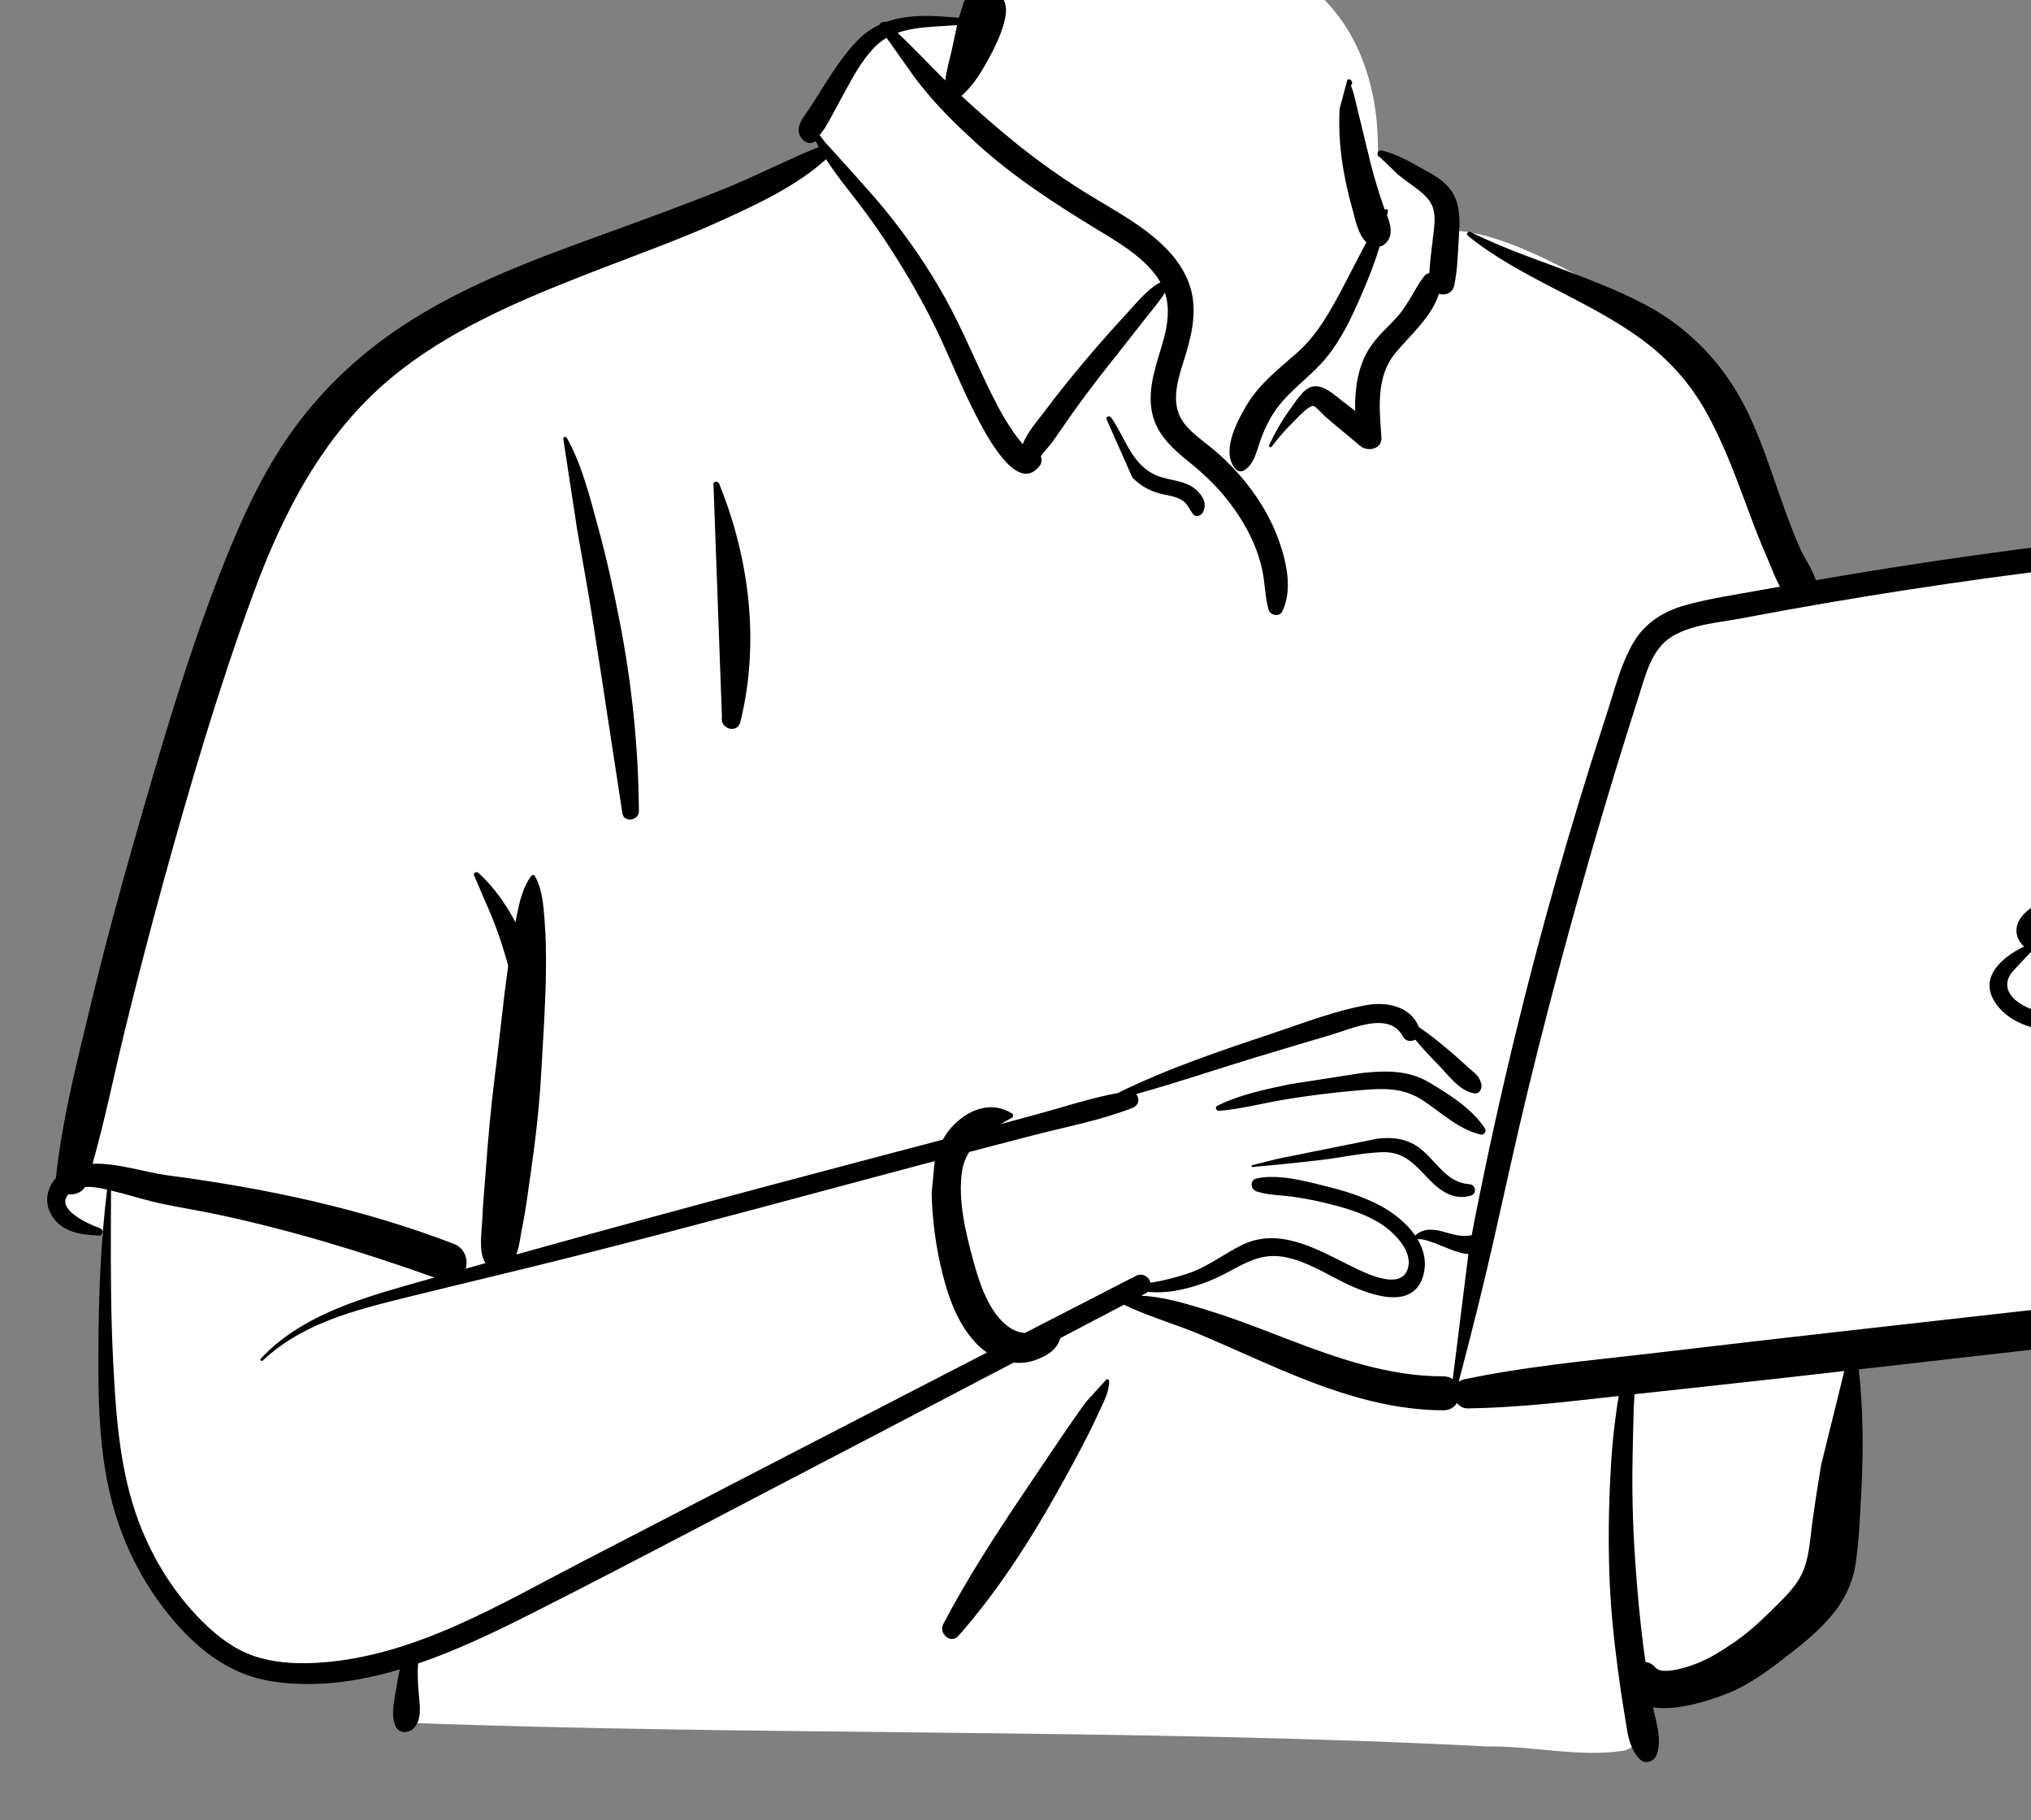 <?xml version="1.0" encoding="UTF-8"?>
<svg width="818px" height="733px" viewBox="0 0 818 733" version="1.1" xmlns="http://www.w3.org/2000/svg" xmlns:xlink="http://www.w3.org/1999/xlink">
    <rect x="0" y="0" width="818" height="733" fill="#808080" stroke="none"/>
    <!-- Generator: Sketch 62 (91390) - https://sketch.com -->
    <title>body/mono/Macbook</title>
    
    <g id="body/mono/Macbook" stroke="none" stroke-width="1" fill="none" fillRule="evenodd">
        <path d="M996.082,209.472 C981.802,210.874 967.523,212.274 953.243,213.676 C884.855,218.901 816.494,229.813 748.63,236.362 C746.94,233.612 743.633,234.065 741.625,235.976 C734.853,235.383 727.263,230.207 721.129,235.591 C720.93,235.563 720.731,235.53 720.53,235.511 C709.608,214.548 702.058,192.189 694.731,169.8 C690.054,156.035 683.761,142.71 672.134,133.468 C652.29,119.693 606.822,91.76 583.52,92.934 C583.134,88.762 581.189,84.462 577.996,81.684 C585.034,69.685 556.892,61.856 554.907,63.247 C556.18,23.159 537.323,-11.655 495.743,-19.638 C458.492,-27.4 405.51,-28.704 385.475,10.225 C383.273,9.977 360.762,9.86 358.584,10.104 C355.198,5.814 318.008,46.457 333.25,60.606 C196.978,120.888 119.493,113.695 81.775,283.164 C76.676,299.084 76.304,316.505 70.92,332.07 C51.764,376.801 36.226,424.432 32.359,473.104 C23.02,475.497 21.946,491.964 32.764,494.346 C36.896,495.257 40.351,496.501 43.364,498.86 C41.009,538.746 50.656,629.86 56.734,629.579 C69.127,669.022 124.409,680.154 163.546,666.293 C156.8,678.986 163.546,686.966 163.546,693.748 C304.373,699.076 458.353,696.008 599.141,703.315 C617.15,703.059 636.092,707.738 653.855,705.045 C664.688,702.448 664.706,685.415 653.718,683.309 L701.731,672.881 C700.658,672.476 721.522,658.598 737.291,632.665 C751.969,603.655 741.979,568.637 748.63,537.081 C800.574,532.833 853.378,531.017 904.753,522.22 C911.759,543.179 942.082,518.113 951.721,508.03 C951.709,508.014 951.697,507.999 951.685,507.983 C956.35,506.707 960.09,502.335 960.215,497.159 C963.487,492.485 964.173,485.897 961.036,481.38 C975.415,398.412 997.335,313.7 1005.258,229.952 C1008.059,229.332 1010.696,228.104 1012.933,226.212 L1012.751,226.031 C1016.54,221.807 1017.277,214.516 1010.961,210.927 C1005.865,208.029 1001.611,208.928 996.082,209.472 Z" id="🎨-Background" fill="#FFFFFF"></path>
        <path d="M388.072,1.183 C392.315,-9.479 406.658,-5.335 405.058,5.867 C404.101,12.578 400.426,19.665 397.125,25.546 C394.438,30.332 391.372,35.005 387.214,38.593 C394.615,45.496 402.296,52.148 410.171,58.465 C418.765,65.356 427.803,71.707 437.144,77.546 C445.334,82.665 453.896,87.201 461.616,93.043 C468.796,98.475 475.336,105.007 478.663,113.534 C482.209,122.614 480.668,131.991 478.057,141.066 L477.757,142.091 C475.091,151.082 470.474,161.918 476.875,170.388 C480.135,174.701 484.873,177.755 488.964,181.202 C492.599,184.266 496.012,187.597 499.142,191.177 C505.967,198.978 511.519,207.757 515.021,217.54 L515.335,218.428 C518.337,227.088 520.532,237.696 516.475,246.197 C515.311,248.635 511.557,247.843 510.904,245.47 C509.43,240.094 509.507,234.464 508.272,229.012 C506.986,223.341 504.846,217.959 502.05,212.868 C496.643,203.017 489.319,194.602 480.666,187.488 L478.076,185.382 C471.326,179.842 465.124,173.966 463.753,164.798 C462.288,154.988 466.217,145.644 468.745,136.361 C470.505,129.891 471.08,123.689 469.178,117.841 C466.853,121.636 463.68,125.239 461.171,128.452 C456.175,134.852 451.13,141.214 446.099,147.589 C440.942,154.125 435.911,160.763 431.12,167.575 C428.976,170.621 426.856,173.686 424.743,176.755 C423.154,179.06 420.938,181.364 419.207,183.716 C419.627,184.975 419.596,186.424 418.832,187.454 C409.647,199.864 396.58,173.97 393.173,167.429 C386.233,154.106 381.067,139.952 374.104,126.632 C366.889,112.823 358.673,99.383 349.517,86.778 C343.978,79.153 337.769,71.99 332.702,64.124 C320.765,74.948 305.058,82.204 290.63,88.784 C274.777,96.012 258.308,101.917 242.055,108.188 L237.254,110.053 C209.249,120.982 180.56,132.989 157.282,152.403 C129.929,175.215 113.748,207.012 101.701,239.938 C87.832,277.842 76.359,316.771 65.665,355.673 C60.191,375.579 54.998,395.574 50.117,415.632 C45.815,433.305 42.248,451.152 37.269,468.642 C47.368,468.286 58.888,472.195 67.51,473.325 C106.809,478.469 145.579,486.668 182.683,500.865 C187.266,502.62 188.591,507.197 187.594,510.906 C190.237,510.161 192.877,509.404 195.52,508.663 C192.625,504.226 194.007,496.293 194.235,491.376 L194.249,491.038 C194.482,484.485 195.194,477.925 195.655,471.384 C196.532,458.915 197.675,446.537 199.195,434.139 L199.583,431.039 C201.304,417.551 202.577,403.985 204.457,390.519 L204.679,388.978 C203.778,385.534 202.728,382.13 201.627,378.743 C198.694,369.717 194.553,361.223 190.923,352.481 C190.495,351.452 191.962,350.861 192.647,351.478 C198.792,357.007 203.674,364.022 207.596,371.358 C207.665,371.012 207.725,370.664 207.796,370.318 L208.243,368.116 C209.347,362.744 210.689,357.092 213.984,352.735 C214.335,352.272 215.03,352.175 215.362,352.735 C218.516,358.072 218.869,364.83 219.353,370.904 C219.903,377.774 219.971,384.731 219.875,391.62 C219.685,405.082 218.737,418.584 217.981,432.024 C217.239,445.233 215.782,458.273 213.905,471.352 L213.548,473.805 C212.631,480.03 211.88,486.332 210.669,492.514 L210.327,494.197 C209.68,497.264 209.282,501.587 207.994,505.178 C241.132,495.935 274.322,486.902 307.574,478.029 C331.606,471.615 355.664,465.298 379.712,458.94 C380.981,456.652 382.562,454.517 384.534,452.608 C391.031,446.315 399.64,443.509 407.538,448.351 C408.18,448.747 408.233,449.752 407.538,450.134 C406.024,450.961 404.509,451.808 403.019,452.692 L417.459,448.781 C428.252,445.856 439.175,442.202 450.221,440.163 C470.568,430.122 492.452,422.853 513.886,415.671 L516.412,414.816 C527.387,411.075 538.739,406.886 550.077,404.812 C558.379,403.293 568.122,405.125 571.461,413.63 C575.687,416.414 579.663,419.688 583.5,422.906 C586.274,425.233 588.933,427.705 591.636,430.113 L592.135,430.551 C594.346,432.469 596.097,433.754 596.639,436.807 C596.919,438.384 595.918,440.515 593.972,440.307 C588.021,439.67 583.183,432.772 579.146,428.652 C576.029,425.469 572.885,422.176 570.039,418.678 C568.38,419.58 566.106,419.418 565.051,417.418 C559.574,407.05 544.573,414.235 536.274,416.693 L524.384,420.213 C518.439,421.975 512.497,423.746 506.565,425.548 C490.26,430.498 474.036,436.039 457.584,440.587 C459.057,442.204 458.853,445.082 456.058,446.178 C443.18,451.231 429.051,453.844 415.673,457.31 C407.226,459.502 398.784,461.705 390.344,463.923 C388.897,466.267 387.856,468.918 387.418,472.005 C385.808,483.356 388.914,496.452 391.94,507.43 L392.395,509.068 C394.882,517.894 398.541,528.714 406.156,534.288 C408.015,535.646 410.382,536.592 412.769,536.807 C427.675,529.134 442.582,521.462 457.497,513.803 C460.26,512.385 462.812,514.306 463.433,516.59 C468.692,515.726 473.938,514.366 478.717,512.745 C486.748,510.017 493.017,504.817 500.546,501.219 C515.112,494.261 529.986,502.808 543.028,509.306 L546.034,510.784 C551.882,513.621 564.049,519.072 566.856,511.312 C569.569,503.803 560.989,495.779 555.447,492.401 C548.841,488.372 541.149,486.216 533.683,484.42 C529.419,483.394 525.105,482.557 520.764,481.945 C515.84,481.252 510.753,481.356 506.012,479.76 C503.656,478.967 503.295,475.226 506.012,474.608 C513.311,472.947 522.021,474.758 529.637,476.61 L533.617,477.591 C541.29,479.474 549.038,481.837 556.027,485.592 C561.109,488.325 566.472,492.474 569.976,497.555 C573.019,494.728 576.807,494.823 580.752,495.872 L582.893,496.467 C586.429,497.447 589.295,498.121 592.736,497.442 C593.196,494.94 593.662,492.435 594.16,489.932 C599.063,465.317 604.441,440.798 610.374,416.409 C620.607,374.341 632.449,332.735 645.799,291.555 L647.139,287.438 C650.218,278.019 652.697,267.757 657.66,259.104 C662.356,250.923 669.878,246.209 678.814,243.714 C688.957,240.881 699.614,239.399 709.96,237.487 C712.268,237.06 714.582,236.655 716.891,236.237 C714.939,232.712 713.482,228.711 712.17,225.64 L711.939,225.108 C709.12,218.68 706.587,212.135 704.141,205.556 L702.311,200.61 C697.895,188.699 693.336,176.984 687.126,165.844 C680.591,154.119 671.919,144.535 661.111,136.601 C639.072,120.425 612.51,112.174 591.135,94.888 C590.259,94.18 591.381,92.969 592.27,93.416 C606.703,100.668 622.284,105.6 637.297,111.504 L640.258,112.672 C652.123,117.376 664.173,122.496 674.443,130.112 C685.894,138.603 694.912,149.149 701.689,161.69 C708.37,174.053 712.643,187.889 717.356,201.094 L718.616,204.612 C720.517,209.887 722.481,215.147 724.731,220.281 C726.516,224.357 729.85,229.011 731.365,233.667 C735.51,232.947 739.654,232.226 743.803,231.534 C833.669,216.53 924.54,207.714 1015.614,205.135 C1019.177,205.034 1021.019,208.434 1020.495,211.542 C1011.755,263.223 1003.987,315.08 995.466,366.8 C991.745,389.373 987.952,411.93 984.068,434.474 C982.101,445.897 979.827,457.274 977.965,468.714 C976.461,477.952 975.369,487.262 972.787,496.286 C970.471,504.377 966.917,512.178 961.08,518.351 C954.788,525.005 946.005,528.226 937.165,529.749 C914.725,533.611 891.707,535.188 869.083,537.76 L748.636,551.463 C750.397,567.462 750.528,583.212 749.721,599.397 L749.26,608.232 C748.884,615.339 748.434,622.456 747.413,629.49 C746.134,638.312 742.097,645.784 736.153,652.374 C730.693,658.426 724.062,663.59 717.611,668.538 C710.914,673.676 703.995,678.635 696.122,681.812 L695.101,682.217 C688.194,684.914 675.237,689.09 665.797,687.563 C667.03,693.746 669.418,700.394 667.302,706.513 C666.319,709.354 662.605,710.77 660.328,708.354 C655.819,703.562 655.467,697.235 654.399,690.985 C653.288,684.481 652.331,677.953 651.48,671.41 C649.833,658.76 648.553,645.992 648.162,633.235 C647.76,620.133 647.914,607.013 648.62,593.924 C648.984,587.203 649.433,580.486 650.287,573.808 C650.65,570.961 651.023,568.111 651.447,565.269 C651.602,564.234 651.774,563.202 651.96,562.173 L641.149,563.393 C624.572,565.244 607.987,566.915 591.293,567.174 C589.317,567.205 587.795,566.304 586.802,564.994 C585.742,566.718 583.899,567.952 581.258,567.942 C557.944,567.856 536.235,560.232 515.03,551.249 C504.342,546.718 493.82,541.814 483.116,537.323 C473.125,533.131 462.445,530.14 452.695,525.418 L427.075,538.856 C426.887,539.518 426.646,540.143 426.389,540.665 C424.721,544.071 421.433,545.918 418.074,547.308 C414.849,548.646 411.51,549.062 408.257,548.725 C388.827,558.907 369.392,569.079 349.945,579.227 L330.493,589.367 C291.736,609.547 253.133,630.057 214.133,649.761 L211.262,651.207 C197.792,657.962 183.327,664.808 168.377,669.918 C168.112,673.702 168.28,677.381 168.596,681.386 L168.673,682.259 C169.119,686.992 170.074,692.922 166.278,696.292 C164.303,698.043 160.774,698.051 159.431,695.409 C156.994,690.617 159.183,683.064 159.954,677.86 C160.228,676.009 160.562,674.106 161.056,672.26 C143.918,677.361 126.261,679.836 108.822,676.971 C91.841,674.183 78.691,663.486 68.088,650.403 C56.9,636.596 48.949,620.505 44.682,603.255 C39.828,583.628 39.511,563.357 39.624,543.253 C39.745,521.843 40.538,500.329 43.142,479.063 C40.288,478.392 37.124,477.812 34.242,478.012 C32.813,480.298 30.044,481.26 27.541,480.962 C22.098,486.966 35.904,493.101 40.316,494.637 C41.847,495.171 41.684,497.659 39.916,497.584 L38.803,497.531 C31.986,497.168 24.943,496.004 20.934,489.668 C17.723,484.591 18.688,478.575 22.517,474.433 C25.046,450.522 31.091,427.236 36.718,403.911 C42.24,381.015 48.382,358.267 54.891,335.635 L57.809,325.504 C68.057,290.016 78.769,254.241 92.906,220.162 C99.965,203.147 108.097,186.444 119.12,171.607 C129.394,157.775 141.525,145.94 155.47,135.833 C181.465,116.987 211.967,105.6 241.937,94.751 L243.279,94.266 C258.81,88.647 274.303,82.963 289.656,76.876 C303.236,71.493 316.245,64.668 329.76,59.203 C329.32,58.407 328.897,57.6 328.488,56.785 L328.239,56.996 C328.196,57.03 328.152,57.062 328.106,57.093 C326.748,58.035 324.747,57.572 323.627,56.516 C320.464,53.531 321.535,50.219 323.646,47.124 L323.921,46.73 C326.502,43.114 328.805,39.289 331.188,35.541 L332.681,33.198 C336.681,26.936 340.884,20.633 346.217,15.457 C348.688,13.059 351.392,11.265 354.257,9.928 C354.012,9.411 356.159,8.351 356.769,8.884 C365.846,5.562 376.288,6.258 386.185,7.175 M742.808,552.125 L730.188,553.561 C716.304,555.14 702.415,556.668 688.524,558.181 L658.351,561.46 C658.274,563.179 658.066,564.861 658.028,566.16 C657.831,572.857 657.683,579.558 657.544,586.256 C657.265,599.684 657.572,613.125 658.456,626.528 C659.312,639.514 660.441,652.502 662.194,665.4 L662.553,667.979 L662.761,669.335 C664.192,669.472 665.598,670.153 666.768,671.549 C669.319,674.596 678.561,671.635 682.169,670.351 C688.105,668.239 693.693,664.67 698.851,661.092 C703.887,657.599 708.422,653.525 712.779,649.234 L716.345,645.707 C719.892,642.183 723.442,638.428 725.615,633.995 C728.562,627.982 728.943,620.602 729.808,614.054 C730.871,606 732.139,597.947 733.477,589.933 M376.454,467.584 L375.144,467.928 C327.594,480.562 280.113,493.57 232.417,505.647 C208.812,511.625 185.096,517.168 161.464,523.032 L157.637,523.988 C138.993,528.701 120.126,534.372 105.849,547.894 C105.322,548.393 104.556,547.628 105.052,547.098 C120.439,530.718 142.323,523.784 163.335,517.774 C167.22,516.663 171.108,515.577 174.994,514.472 C146.417,504.286 117.391,495.423 87.694,489.101 C80.046,487.474 72.311,486.279 64.669,484.644 C59.341,483.504 54.136,481.856 48.864,480.489 L44.717,479.445 L44.661,492.553 C44.592,511.118 44.625,529.668 45.572,548.231 L45.752,551.669 C46.857,572.326 48.582,593.413 55.913,612.89 C61.87,628.718 71.365,643.63 83.781,655.159 C90.064,660.991 96.82,665.533 105.169,667.774 C112.922,669.856 121.046,670.1 129.016,669.544 C167.244,666.878 201.274,646.111 234.482,628.917 C288.8,600.793 343.123,572.684 397.495,544.669 C396.024,543.664 394.64,542.506 393.382,541.206 C386.091,533.676 382.245,523.367 379.719,513.385 C377.029,502.759 375.421,491.37 375.235,480.399 M445.637,555.526 C446.117,555.268 446.673,555.591 446.695,556.133 C446.863,560.285 444.568,564.381 442.853,568.122 L442.672,568.522 C440.589,573.156 438.308,577.728 435.949,582.228 C431.234,591.219 426.334,600.114 421.22,608.883 C410.936,626.524 399.508,643.422 386,658.782 C382.949,662.252 377.931,657.803 379.889,654.067 C389.329,636.057 400.334,619.052 411.662,602.195 C417.333,593.755 423,585.307 428.727,576.905 C431.116,573.399 433.535,569.905 436.02,566.465 L437.52,564.408 M1009.591,215.45 C961.875,216.891 914.213,220.002 866.723,224.88 C822.558,229.415 778.553,235.452 734.798,242.977 C725.658,244.549 716.53,246.185 707.414,247.886 L701.946,248.915 C692.827,250.643 681.688,251.356 673.571,256.226 C665.011,261.361 662.698,272.094 659.851,280.943 C656.503,291.351 653.24,301.789 650.064,312.252 C637.457,353.796 625.939,395.699 615.665,437.878 C610.566,458.815 606.04,479.87 601.273,500.882 C597.037,519.553 592.362,538.011 587.48,556.495 C588.082,556.027 588.819,555.67 589.711,555.481 C613.958,550.322 638.71,548.079 663.32,545.229 L665.702,544.952 C691.16,541.957 716.62,538.986 742.093,536.121 L910.753,517.154 C920.699,516.037 931.356,515.885 941.035,513.216 C957.493,508.675 961.351,490.276 964.112,475.622 L964.196,475.18 C972.52,430.906 979.148,386.248 986.912,341.863 M591.404,505.029 C584.856,504.596 575.894,498.599 570.927,499.029 C573.534,503.406 574.712,508.397 573.208,513.726 C569.025,528.558 550.109,520.885 540.996,516.354 C533.525,512.636 526.312,508.089 518.04,506.348 C508.671,504.377 502.322,508.103 494.406,512.399 C487.904,515.926 480.824,518.458 473.541,519.769 C469.67,520.467 465.991,520.542 462.32,520.269 C462.099,520.449 461.851,520.616 461.567,520.765 L459.625,521.784 C468.406,522.187 477.349,524.896 485.522,527.378 C493.99,529.947 502.303,533.045 510.571,536.213 L518.706,539.34 C538.772,547.024 559.542,554.32 581.258,554.256 C582.818,554.253 584.097,554.684 585.105,555.389 M554.769,458.555 C561.238,457.764 567.209,458.611 572.378,462.822 C578.612,467.901 582.8,476.322 591.762,476.875 C594.375,477.036 594.982,480.711 592.385,481.478 C585.714,483.454 580.313,479.844 575.768,475.159 L572.712,471.966 C568.221,467.315 564.078,463.72 556.457,463.998 C548.295,464.296 540.119,466.182 532.01,467.14 C522.824,468.226 513.64,469.152 504.425,469.952 C503.997,469.988 503.924,469.315 504.325,469.216 L514.646,466.647 M548.524,432.108 L549.591,432.002 C558.985,431.089 567.576,431.054 575.965,436.107 L577.574,437.08 C585.138,441.678 593.371,447.094 598.101,454.537 C598.875,455.756 597.596,457.189 596.301,456.879 C587.21,454.697 580.564,448.027 572.919,443.035 C564.339,437.433 555.476,438.357 545.693,439.227 C536.221,440.07 526.754,441.228 517.375,442.807 C508.562,444.289 499.721,446.629 490.819,447.375 L490.821,447.357 C489.804,447.355 489.224,445.828 490.261,445.31 C499.295,440.799 509.758,438.664 519.585,436.603 M833.889,339.264 C832.981,334.921 838.323,332.906 840.799,336.351 L841.326,337.078 C846.675,344.406 854.411,353.602 854.017,362.923 C858.719,363.026 863.594,365.882 865.426,370.125 C866.273,372.089 866.56,374.414 866.373,376.822 C870.647,377.154 875.308,379.961 877.921,382.692 C882.252,387.221 882.594,393.622 879.487,398.913 C872.713,410.449 857.914,414.646 845.42,415.582 L844.975,415.615 C832.071,416.507 813.477,416.265 804.629,405.195 C796.094,394.515 805.527,385.87 815.2,381.175 C812.682,378.875 811.378,375.579 812.604,372.101 C814.757,365.99 822.358,363.63 826.653,359.382 C831.889,354.202 835.349,347.097 833.969,339.669 M840.981,348.654 C839.558,354.839 836.062,360.495 831.193,364.976 C829.331,366.69 827.294,368.216 825.13,369.527 L824.87,369.678 C822.95,370.757 818.229,372.776 818.592,375.195 C818.966,377.682 826.657,381.572 828.753,381.575 C829.23,381.575 829.5,382.32 829.013,382.536 C825.214,384.214 821.896,384.933 818.181,383.159 C815.699,385.693 813.288,388.315 810.9,390.914 C806.677,395.514 808.122,400.37 813.112,403.793 C821.13,409.296 833.318,409.161 842.673,408.762 C852.089,408.36 862.154,406.26 869.509,399.988 L869.83,399.708 C873.827,396.153 877.478,390.129 871.356,386.705 C868.959,385.365 866.369,385.443 864.093,384.791 C861.963,388.966 858.508,392.31 854.292,392.955 C850.885,393.477 848.538,389.194 851.638,387.146 L852.334,386.713 C856.226,384.229 859.547,380.403 859.459,375.421 C859.399,371.962 854.569,367.593 851.422,370.843 L851.278,370.998 C848.645,373.967 844.007,370.226 845.739,366.938 L845.822,366.788 M226.862,176.675 C226.85,175.932 227.895,175.654 228.26,176.297 C234.372,187.05 237.567,200.231 240.823,212.078 C244.233,224.488 246.986,237.024 249.459,249.652 C254.468,275.223 257.137,300.647 257.318,326.709 C257.343,330.43 251.281,331.42 250.688,327.607 C246.751,302.256 242.979,276.879 239.012,251.535 C237.016,238.788 234.693,226.09 232.47,213.381 M287.37,195.405 C286.92,193.922 289.078,193.426 289.63,194.782 C301.896,224.891 306.05,259.013 298.175,290.778 C296.97,295.637 289.853,293.532 290.762,288.734 M445.588,168.651 C445.526,167.541 446.967,167.366 447.51,168.13 C453.322,176.319 455.733,187.286 465.93,191.518 C471.021,193.631 476.75,193.263 481.248,196.832 C484.255,199.219 486.561,202.987 484.304,206.602 C483.576,207.77 481.538,208.355 480.55,207.086 C479.108,205.237 478.345,203.023 476.386,201.637 C473.623,199.682 469.897,199.561 466.729,198.642 C462.631,197.454 459.019,195.375 456.061,192.286 M542.686,32.067 C543.285,31.762 543.86,31.957 544.243,32.475 C544.79,33.213 544.723,33.931 544.053,34.437 C544.948,36.266 546.005,40.848 546.156,41.515 C546.768,44.219 547.419,46.907 548.1,49.593 C549.474,55.01 550.678,60.469 552.053,65.888 C553.511,71.632 555.248,77.315 557.181,82.916 C557.305,83.279 557.443,83.649 557.587,84.024 L557.807,84.592 L557.861,84.506 C558.254,83.885 559.072,84.319 558.975,84.975 C558.885,85.573 558.764,86.168 558.662,86.766 L558.864,87.302 C560.129,90.705 560.995,94.289 558.675,97.292 C557.807,98.415 556.852,99.08 555.662,99.278 C553.754,105.568 551.36,111.741 548.797,117.669 L548.046,119.4 C544.275,128.05 540.255,136.587 534.252,143.951 C527.698,151.991 518.683,157.481 512.974,166.291 C510.318,170.389 508.47,174.698 506.97,179.326 L506.406,181.083 C505.341,184.356 504.112,187.529 501.042,189.449 C500.062,190.061 498.594,189.866 497.804,189.031 C491.507,182.37 498.099,169.932 501.896,163.483 C507.174,154.515 514.813,148.778 522.462,142.012 C530.707,134.719 535.966,124.963 541.053,115.352 C544.169,109.464 547.177,103.449 550.344,97.535 C547.035,94.611 545.976,88.802 544.855,84.764 L544.753,84.402 C542.9,77.936 541.428,71.302 540.498,64.639 C539.603,58.232 539.229,51.918 539.466,45.475 L539.535,43.834 M554.988,62.559 C554.257,61.557 555.467,60.422 556.47,60.631 C562.568,61.892 568.53,65.583 574.004,68.568 L574.588,68.885 C578.957,71.241 583.353,74.127 585.647,78.704 C588.142,83.678 587.937,89.408 587.596,94.814 L587.564,95.32 C587.147,101.803 587.08,108.539 585.708,114.905 C585.006,118.163 582.055,119.081 579.532,118.311 C576.53,127.79 568.097,134.774 561.937,142.254 C554.083,151.79 555.561,164.665 556.382,176.15 C556.714,180.8 550.93,182.122 547.951,179.641 L541.086,173.938 C539.943,172.987 538.801,172.033 537.662,171.076 C536.687,170.255 535.72,169.428 534.762,168.591 L533.33,167.327 C532.695,166.759 529.894,163.63 529.075,163.5 C527.091,163.184 522.378,168.412 520.765,170.052 L520.561,170.257 C517.525,173.234 514.782,176.437 512.227,179.834 C511.757,180.458 510.838,179.94 511.174,179.219 C513.463,174.315 516.126,169.626 519.286,165.237 L519.925,164.364 C522.028,161.53 524.851,156.526 528.563,155.689 C533.096,154.667 537.622,159.213 540.919,161.735 L541.128,161.894 C542.697,163.071 544.248,164.269 545.796,165.475 C545.634,156.924 546.714,148.284 551.129,140.915 C554.242,135.718 558.906,131.869 562.897,127.403 C567.34,122.43 569.66,116.318 573.682,111.139 C574.2,110.473 574.914,110.114 575.687,110 C575.842,105.836 576.455,101.631 576.929,97.513 L577.066,96.28 C577.545,91.805 578.677,86.339 576.486,82.148 C574.416,78.189 569.668,75.395 566.151,72.709 L563.28,70.482 M357.074,15.241 C355.238,16.302 353.522,17.623 351.964,19.274 C347.063,24.474 343.56,30.944 340.149,37.167 C338.313,40.52 336.543,43.908 334.692,47.252 C333.887,48.708 333.06,50.147 332.223,51.584 C331.836,52.245 330.685,53.562 330.115,54.373 C330.749,55.26 331.404,56.134 332.072,56.998 C332.327,57.328 349.907,76.479 356.036,83.975 C365.42,95.456 373.808,107.582 380.978,120.562 C388,133.274 393.346,146.732 399.851,159.689 C403.108,166.175 406.743,172.617 411.378,178.231 C411.558,178.45 411.747,178.656 411.93,178.873 C413.698,174.094 418.231,168.977 420.457,166.039 L420.666,165.762 C425.714,158.956 431.046,152.355 436.495,145.865 C441.471,139.94 446.573,134.143 451.799,128.441 L453.764,126.308 C457.406,122.374 462.031,116.49 467.361,113.68 C466.789,112.662 466.128,111.654 465.368,110.66 C460.375,104.135 453.315,99.399 446.349,95.125 L441.832,92.378 C424.804,82.001 408.041,71.143 393.259,57.66 C385.438,50.526 377.724,43.053 371.151,34.733 L368.826,31.79 M385.486,10.104 C377.512,10.773 368.901,10.614 361.531,13.211 C368.082,19.404 374.31,26.091 380.707,32.389 C381.276,28.13 382.44,23.922 383.425,19.77" id="🖍-Ink" fill="#000000"></path>
    </g>
</svg>